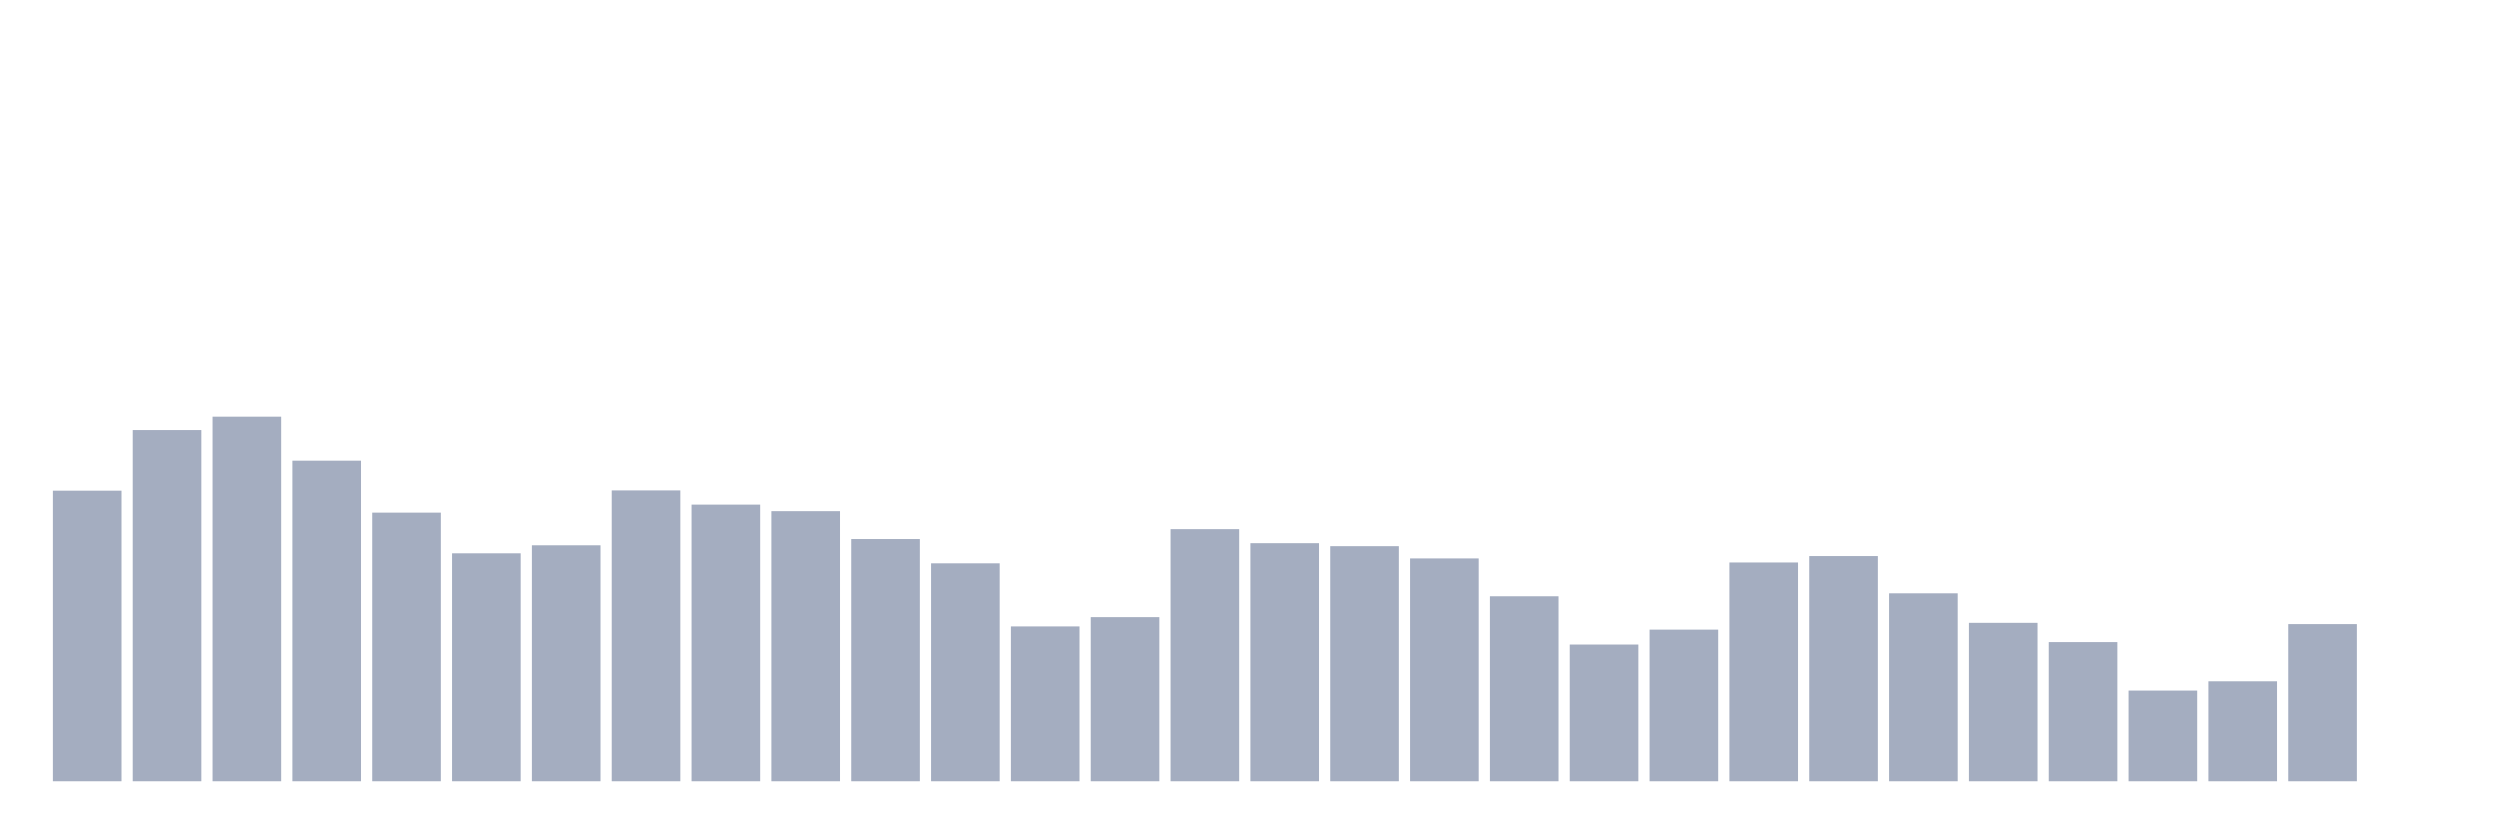 <svg xmlns="http://www.w3.org/2000/svg" viewBox="0 0 480 160"><g transform="translate(10,10)"><rect class="bar" x="0.153" width="13.175" y="84.208" height="55.792" fill="rgb(164,173,192)"></rect><rect class="bar" x="15.482" width="13.175" y="72.571" height="67.429" fill="rgb(164,173,192)"></rect><rect class="bar" x="30.81" width="13.175" y="70" height="70" fill="rgb(164,173,192)"></rect><rect class="bar" x="46.138" width="13.175" y="78.45" height="61.55" fill="rgb(164,173,192)"></rect><rect class="bar" x="61.466" width="13.175" y="88.424" height="51.576" fill="rgb(164,173,192)"></rect><rect class="bar" x="76.794" width="13.175" y="96.234" height="43.766" fill="rgb(164,173,192)"></rect><rect class="bar" x="92.123" width="13.175" y="94.693" height="45.307" fill="rgb(164,173,192)"></rect><rect class="bar" x="107.451" width="13.175" y="84.159" height="55.841" fill="rgb(164,173,192)"></rect><rect class="bar" x="122.779" width="13.175" y="86.884" height="53.116" fill="rgb(164,173,192)"></rect><rect class="bar" x="138.107" width="13.175" y="88.141" height="51.859" fill="rgb(164,173,192)"></rect><rect class="bar" x="153.436" width="13.175" y="93.493" height="46.507" fill="rgb(164,173,192)"></rect><rect class="bar" x="168.764" width="13.175" y="98.156" height="41.844" fill="rgb(164,173,192)"></rect><rect class="bar" x="184.092" width="13.175" y="110.271" height="29.729" fill="rgb(164,173,192)"></rect><rect class="bar" x="199.42" width="13.175" y="108.487" height="31.513" fill="rgb(164,173,192)"></rect><rect class="bar" x="214.748" width="13.175" y="91.595" height="48.405" fill="rgb(164,173,192)"></rect><rect class="bar" x="230.077" width="13.175" y="94.288" height="45.712" fill="rgb(164,173,192)"></rect><rect class="bar" x="245.405" width="13.175" y="94.863" height="45.137" fill="rgb(164,173,192)"></rect><rect class="bar" x="260.733" width="13.175" y="97.215" height="42.785" fill="rgb(164,173,192)"></rect><rect class="bar" x="276.061" width="13.175" y="104.481" height="35.519" fill="rgb(164,173,192)"></rect><rect class="bar" x="291.39" width="13.175" y="113.75" height="26.25" fill="rgb(164,173,192)"></rect><rect class="bar" x="306.718" width="13.175" y="110.887" height="29.113" fill="rgb(164,173,192)"></rect><rect class="bar" x="322.046" width="13.175" y="97.994" height="42.006" fill="rgb(164,173,192)"></rect><rect class="bar" x="337.374" width="13.175" y="96.761" height="43.239" fill="rgb(164,173,192)"></rect><rect class="bar" x="352.702" width="13.175" y="103.913" height="36.087" fill="rgb(164,173,192)"></rect><rect class="bar" x="368.031" width="13.175" y="109.582" height="30.418" fill="rgb(164,173,192)"></rect><rect class="bar" x="383.359" width="13.175" y="113.28" height="26.72" fill="rgb(164,173,192)"></rect><rect class="bar" x="398.687" width="13.175" y="122.589" height="17.411" fill="rgb(164,173,192)"></rect><rect class="bar" x="414.015" width="13.175" y="120.805" height="19.195" fill="rgb(164,173,192)"></rect><rect class="bar" x="429.344" width="13.175" y="109.825" height="30.175" fill="rgb(164,173,192)"></rect><rect class="bar" x="444.672" width="13.175" y="140" height="0" fill="rgb(164,173,192)"></rect></g></svg>